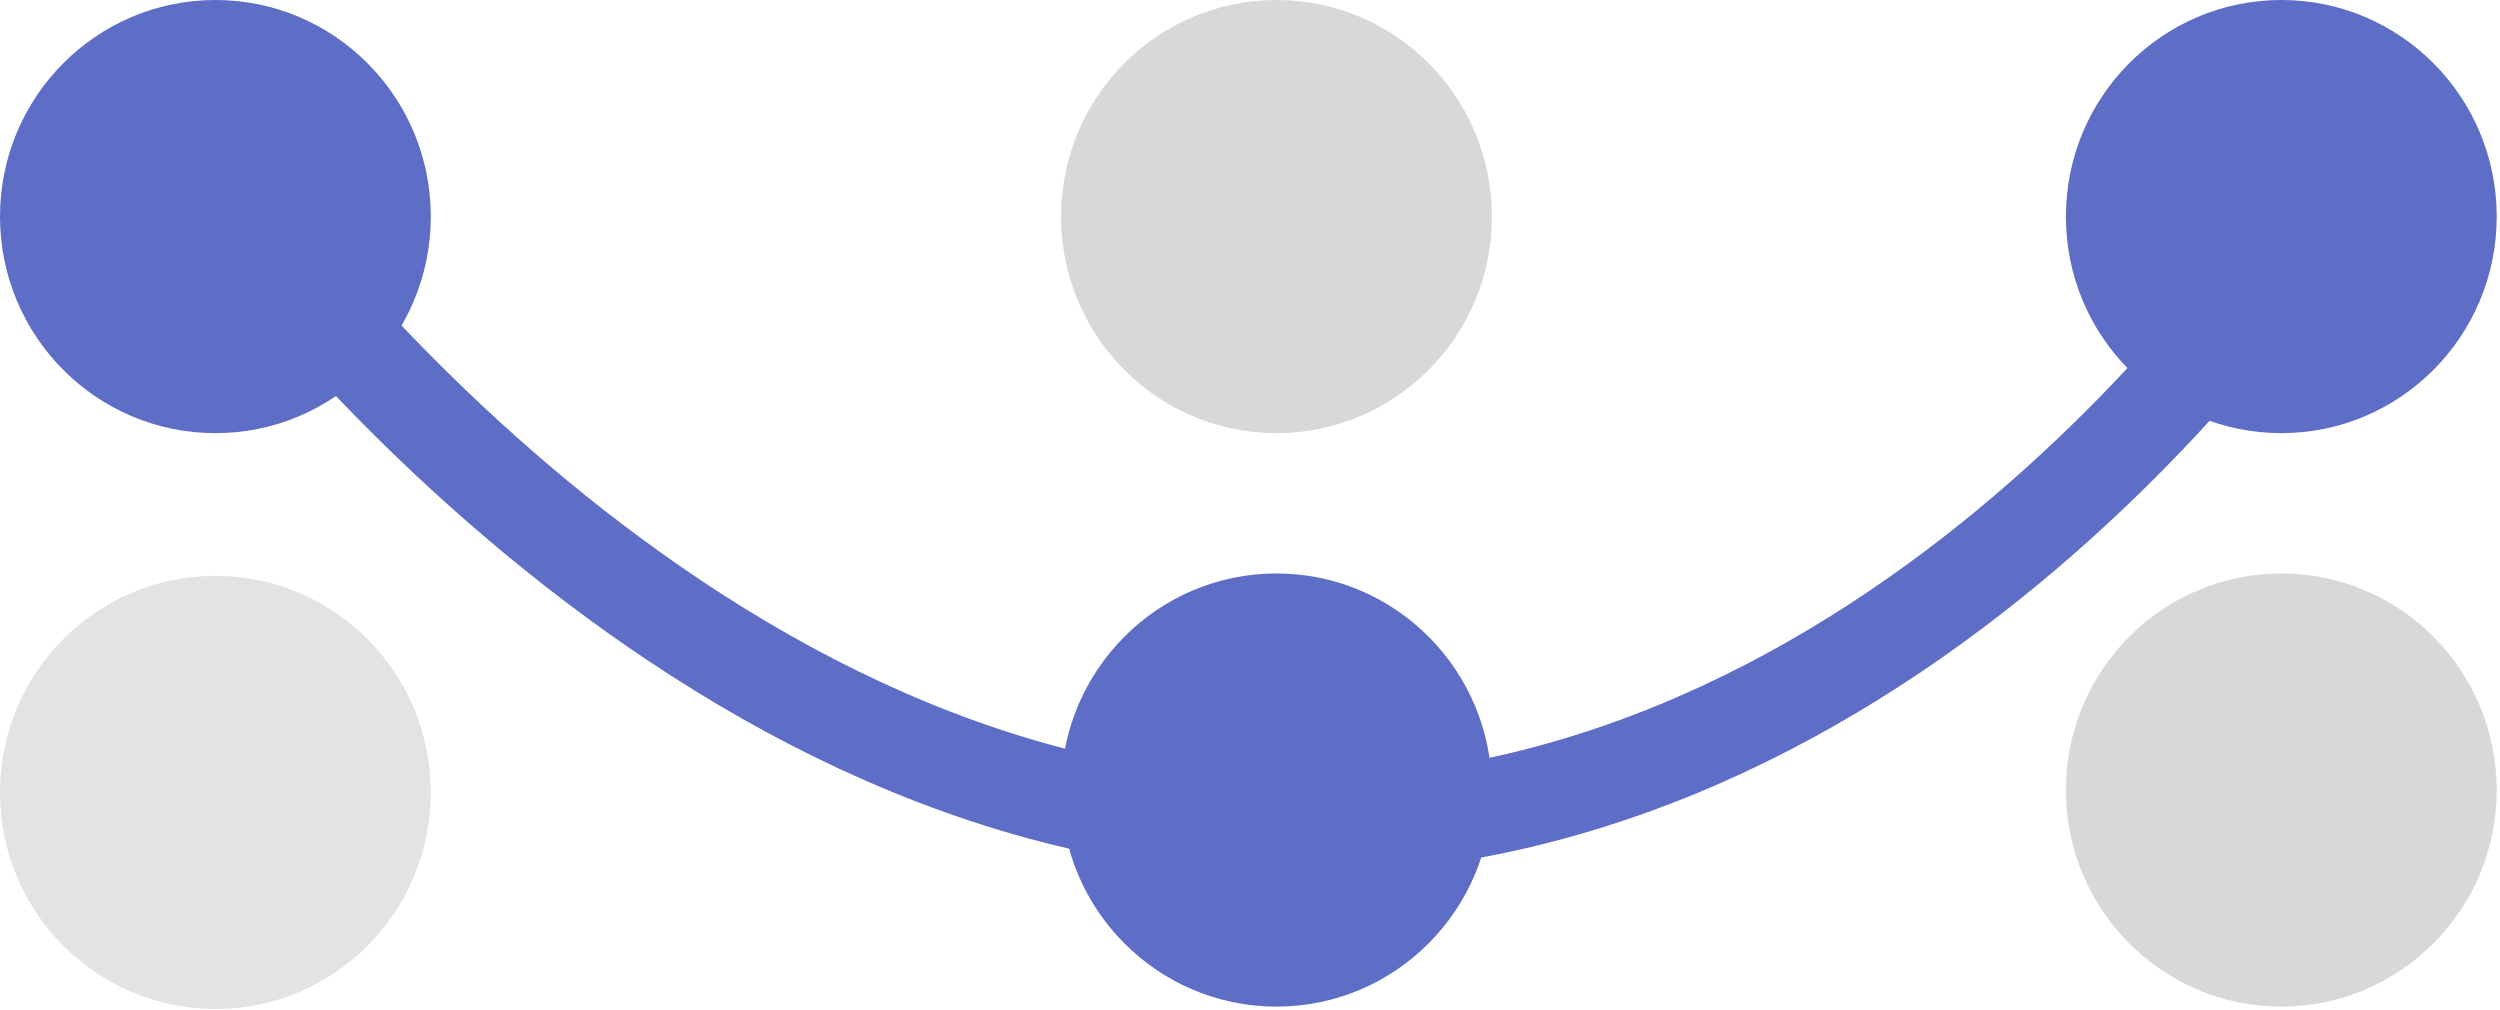 <svg xmlns="http://www.w3.org/2000/svg" width="156" height="63" viewBox="0 0 156 63">
    <g fill="none" fill-rule="evenodd">
        <path stroke="#5E6DC6" stroke-width="6" d="M13.468 11.146S41.43 51.587 80.806 51.587c39.378 0 63.651-38.488 63.651-38.488"/>
        <ellipse cx="13.441" cy="13.514" fill="#5E6DC6" rx="13.441" ry="13.514"/>
        <ellipse cx="79.653" cy="13.514" fill="#D8D8D8" rx="13.441" ry="13.514"/>
        <ellipse cx="13.441" cy="49.447" fill="#E3E3E3" rx="13.441" ry="13.514"/>
        <ellipse cx="142.354" cy="13.514" fill="#5E6DC6" rx="13.441" ry="13.514"/>
        <ellipse cx="142.354" cy="49.298" fill="#D8D8D8" rx="13.441" ry="13.514"/>
        <ellipse cx="79.653" cy="49.298" fill="#5E6DC6" rx="13.441" ry="13.514"/>
    </g>
</svg>
